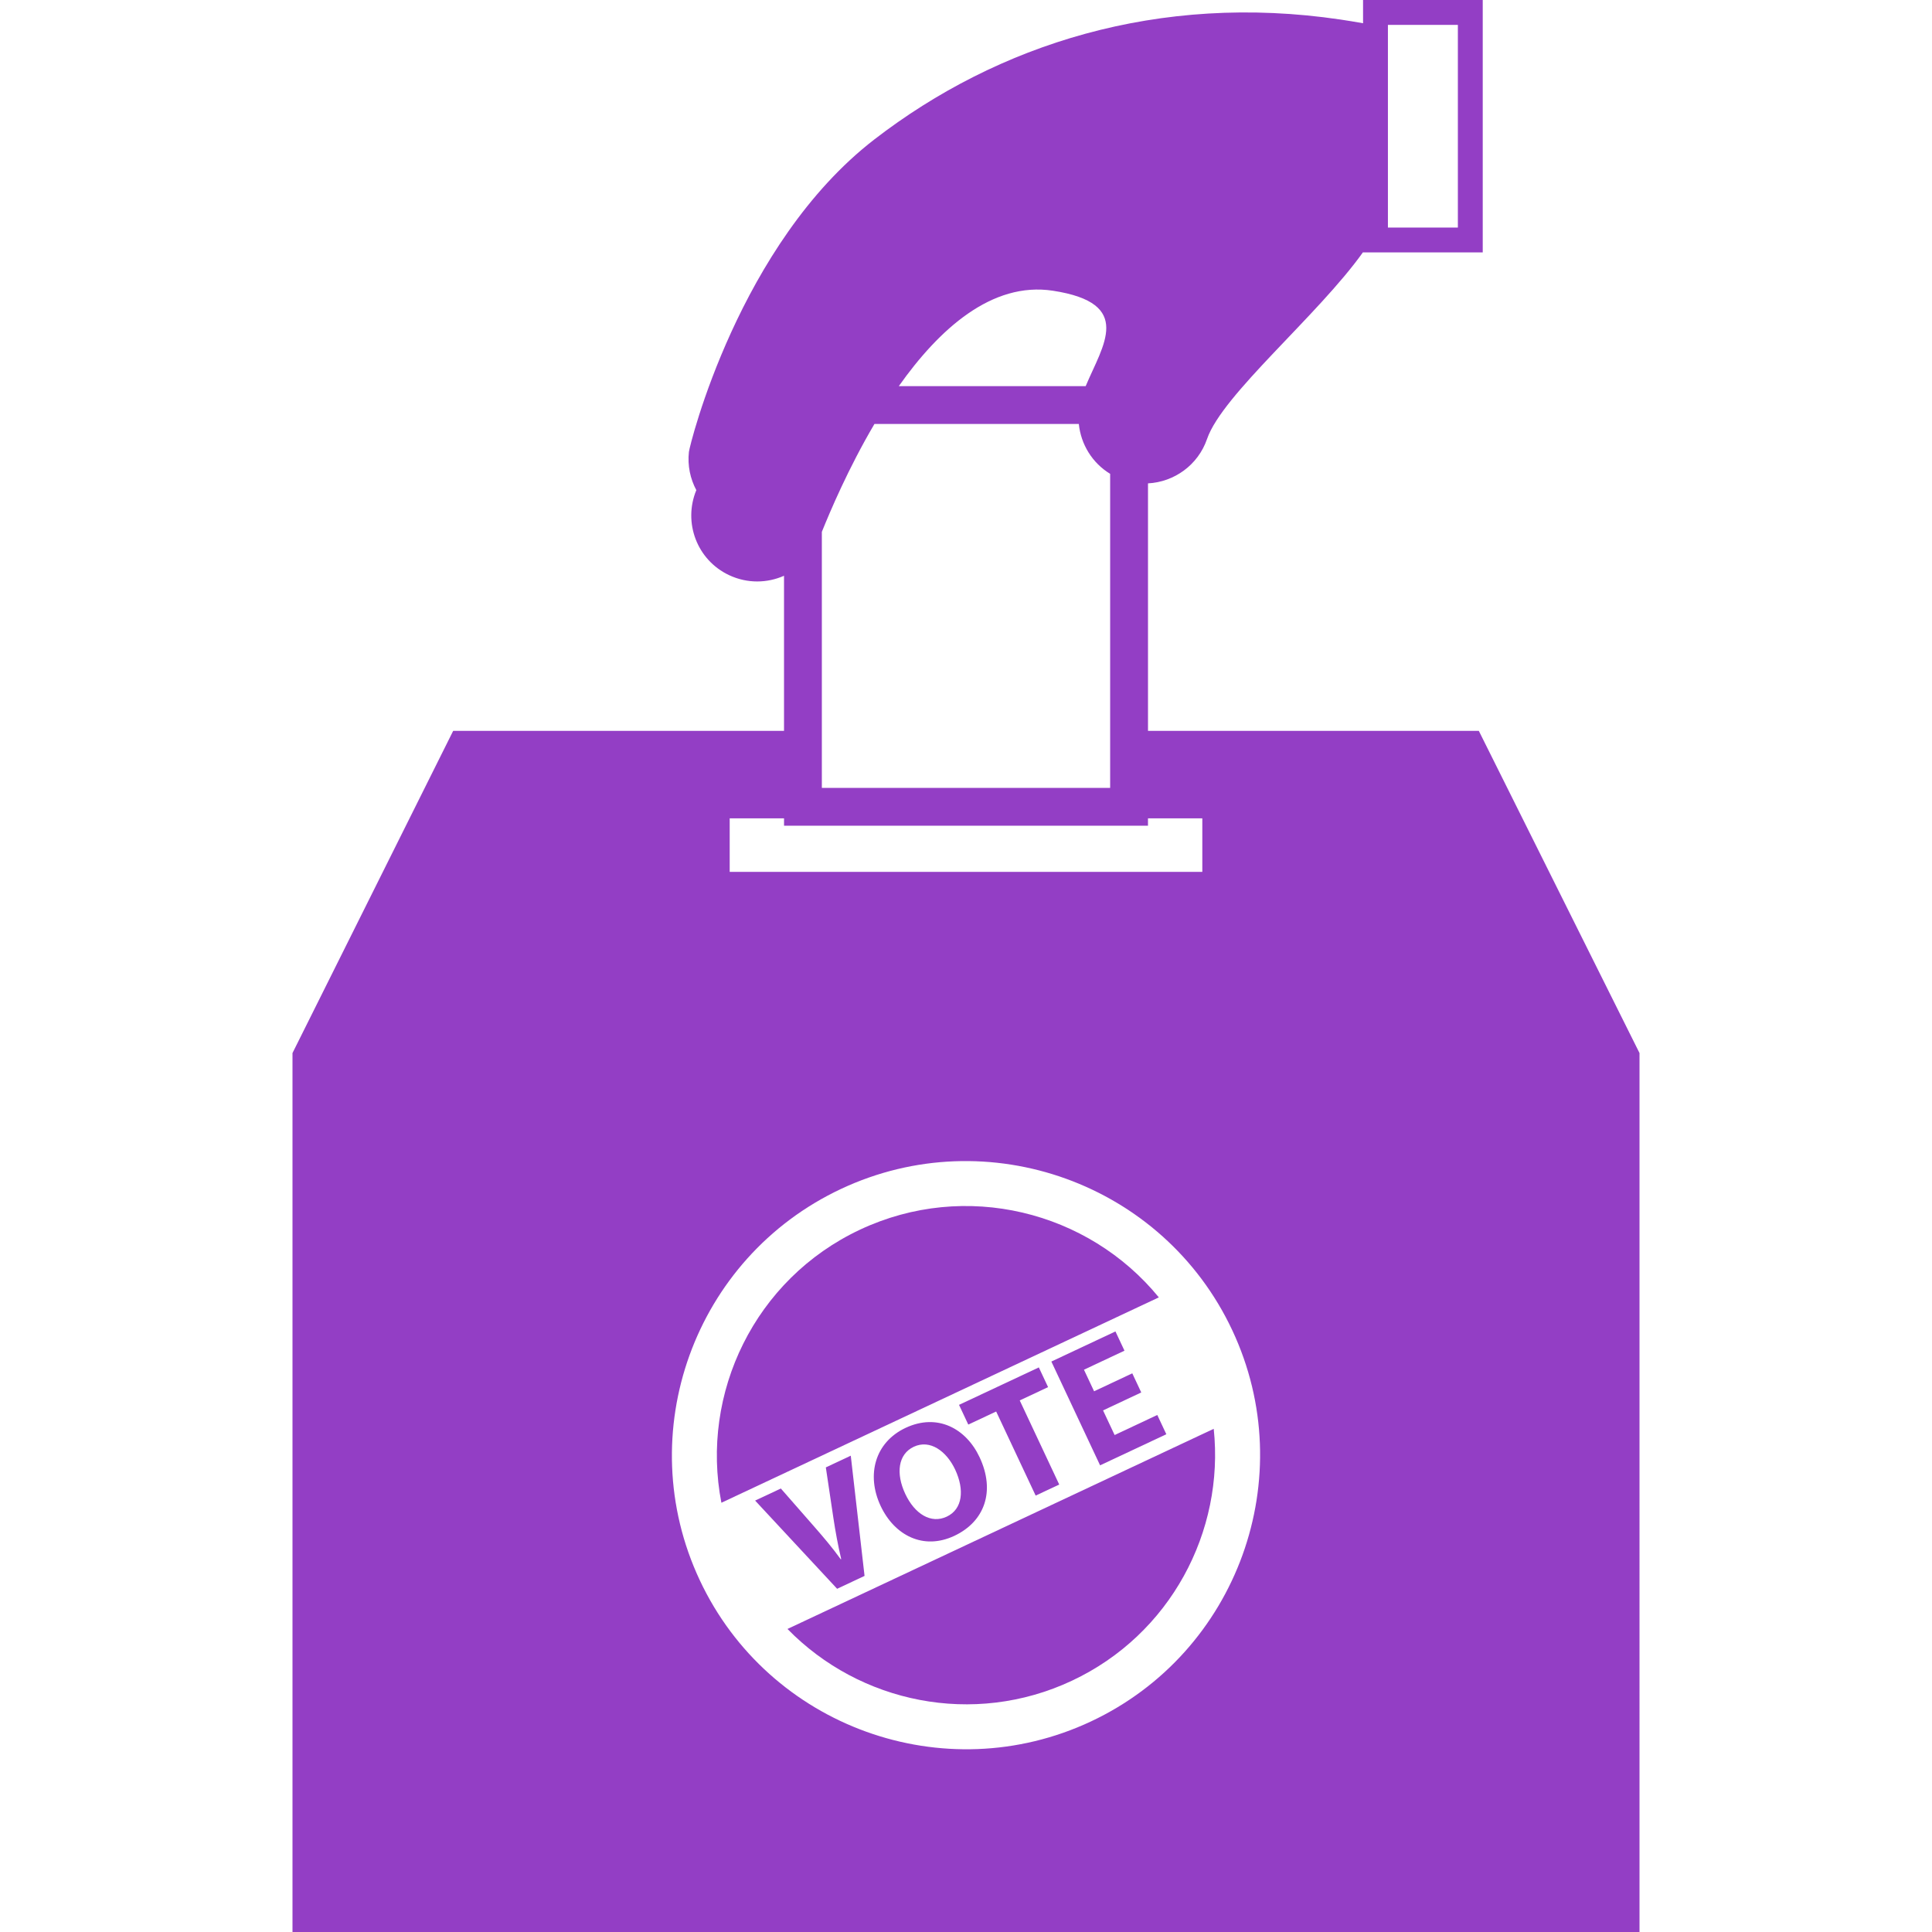 <?xml version="1.0" encoding="iso-8859-1"?>
<!-- Generator: Adobe Illustrator 16.0.0, SVG Export Plug-In . SVG Version: 6.00 Build 0)  -->
<!DOCTYPE svg PUBLIC "-//W3C//DTD SVG 1.1//EN" "http://www.w3.org/Graphics/SVG/1.1/DTD/svg11.dtd">
<svg xmlns="http://www.w3.org/2000/svg" xmlns:xlink="http://www.w3.org/1999/xlink" version="1.1" id="Capa_1" x="0px" y="0px" width="512px" height="512px" viewBox="0 0 125.192 125.192" style="enable-background:new 0 0 125.192 125.192;" xml:space="preserve">
<g>
	<g>
		<path d="M56.022,102.117l-0.893-7.79l-1.616,0.759l0.49,3.277c0.132,0.877,0.296,1.773,0.506,2.662l-0.029,0.015    c-0.553-0.764-1.125-1.437-1.728-2.126l-2.154-2.46l-1.667,0.782l5.314,5.716L56.022,102.117z" fill="#933EC5"/>
		<polygon points="67.11,96.913 68.637,96.197 66.078,90.746 67.915,89.885 67.315,88.607 62.144,91.034 62.744,92.311     64.551,91.465   " fill="#933EC5"/>
		<path d="M55.734,79.678c-6.828,3.205-10.366,10.61-8.988,17.699l28.346-13.308C70.52,78.48,62.562,76.473,55.734,79.678z" fill="#933EC5"/>
		<path d="M95.826,47.359H74.389V31.322c1.692-0.089,3.242-1.178,3.828-2.88c0.993-2.881,7.17-7.98,10.108-12.103v0.017h7.755V0    h-7.755v1.506c-0.51-0.089-1.047-0.18-1.472-0.241C75.09-0.476,64.649,2.869,56.658,9.035    c-8.765,6.763-11.968,19.806-12.017,20.247c-0.098,0.891,0.088,1.744,0.48,2.478c-0.869,2.102,0.044,4.53,2.123,5.509    c0.589,0.277,1.21,0.409,1.821,0.409c0.602,0,1.194-0.128,1.739-0.369v10.05H29.366L18.953,68.237v56.955h87.286V68.237    L95.826,47.359z M89.936,1.612h4.533v13.133h-4.533V1.612z M68.23,18.839c5.281,0.811,3.227,3.535,2.121,6.183H58.242    C60.839,21.347,64.262,18.229,68.23,18.839z M53.255,34.463c0.53-1.308,1.708-4.107,3.409-6.992h13.243    c0.133,1.32,0.87,2.53,2.03,3.233v20.35H53.255V34.463z M47.283,53.027h3.522v0.478h23.583v-0.478h3.521v3.471H47.283V53.027z     M70.695,111.547c-9.513,4.465-20.885,0.359-25.351-9.152c-4.466-9.514-0.36-20.885,9.153-25.353    c9.513-4.467,20.886-0.36,25.351,9.152C84.314,95.707,80.208,107.079,70.695,111.547z" fill="#933EC5"/>
		<path d="M51.028,105.555c4.669,4.789,12.043,6.354,18.43,3.355c6.388-2.999,9.894-9.672,9.19-16.324L51.028,105.555z" fill="#933EC5"/>
		<path d="M58.685,92.523c-1.986,0.934-2.566,3.045-1.62,5.062c0.9,1.916,2.775,2.875,4.772,1.938    c1.965-0.924,2.676-2.889,1.639-5.096C62.606,92.571,60.751,91.555,58.685,92.523z M61.349,98.277    c-1.017,0.479-2.072-0.159-2.69-1.477c-0.614-1.309-0.474-2.567,0.554-3.051c1.048-0.492,2.114,0.273,2.681,1.48    C62.508,96.539,62.378,97.793,61.349,98.277z" fill="#933EC5"/>
		<polygon points="75.577,92.938 74.992,91.689 72.227,92.989 71.477,91.393 73.952,90.23 73.371,88.991 70.896,90.154     70.24,88.756 72.865,87.523 72.28,86.276 68.127,88.227 71.285,94.952   " fill="#933EC5"/>
	</g>
</g>
<g>
</g>
<g>
</g>
<g>
</g>
<g>
</g>
<g>
</g>
<g>
</g>
<g>
</g>
<g>
</g>
<g>
</g>
<g>
</g>
<g>
</g>
<g>
</g>
<g>
</g>
<g>
</g>
<g>
</g>
</svg>
